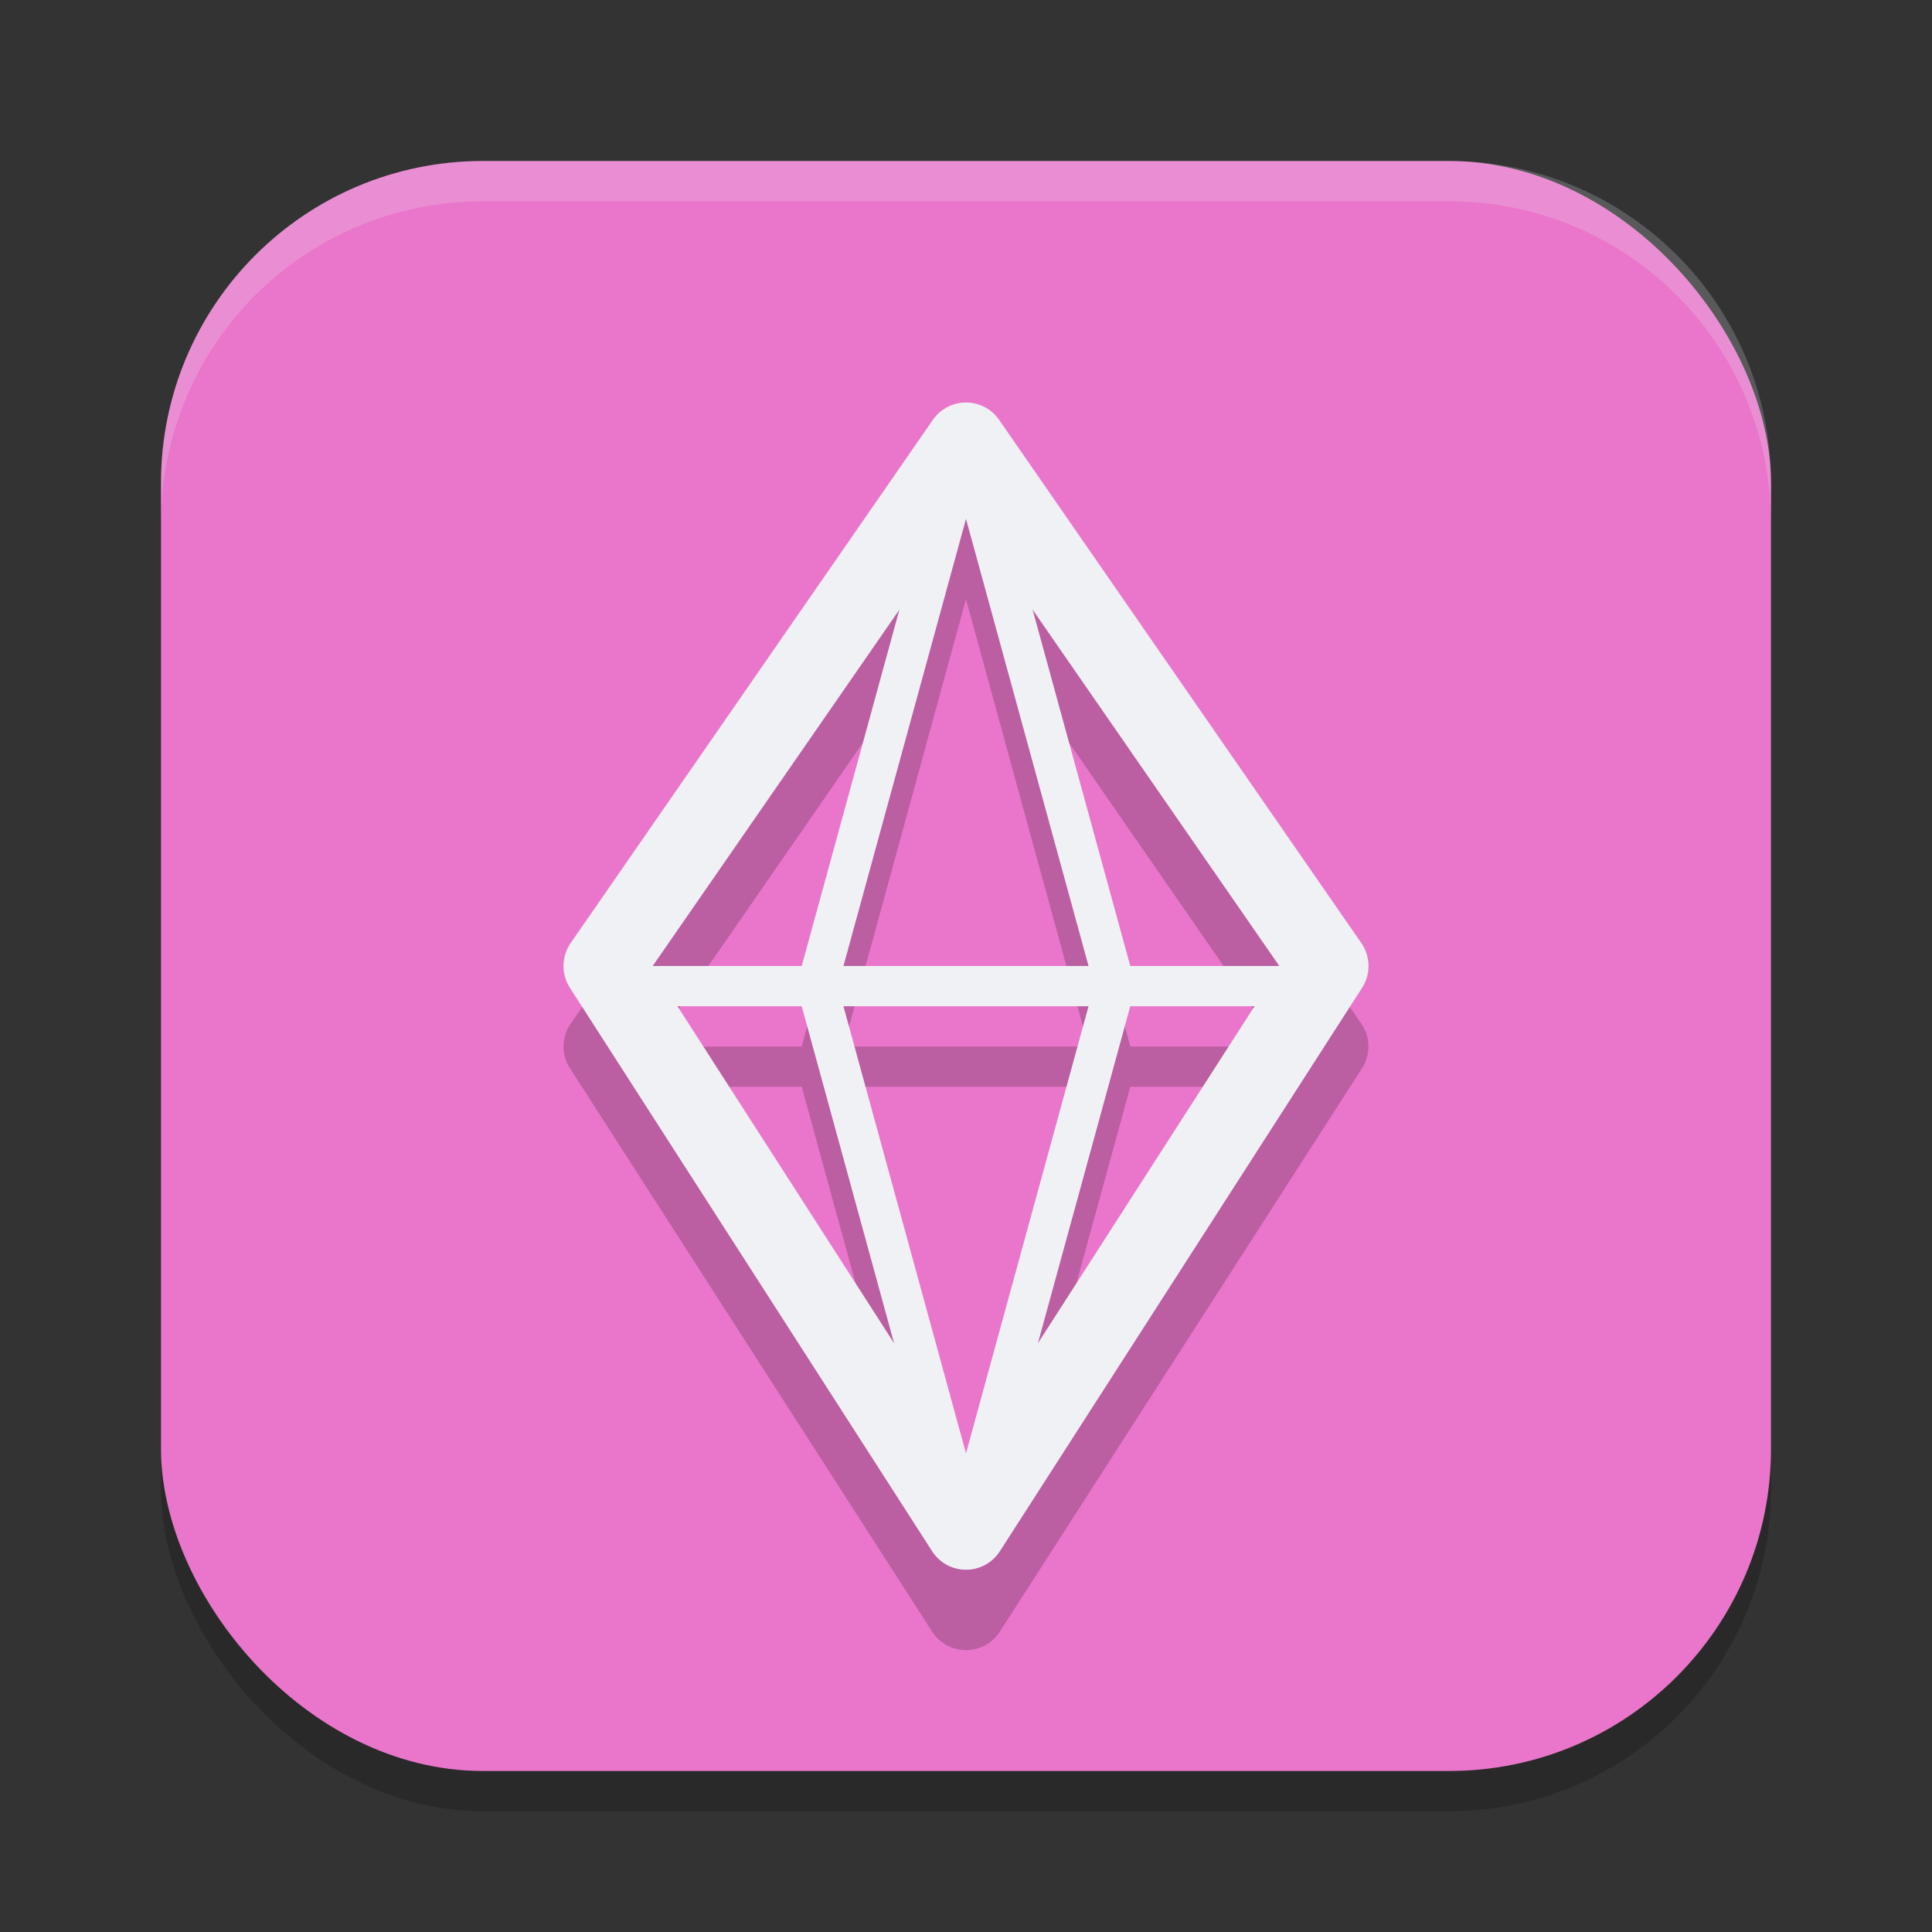 <svg xmlns="http://www.w3.org/2000/svg" width="24" height="24" version="1.1">
 <rect width="100%" height="100%" fill="#333333" stroke="none"/>
 <rect style="opacity:0.2" width="20" height="20" x="2" y="2.5" rx="4" ry="4"/>
 <rect style="fill:#ea76cb" width="20" height="20" x="2" y="2" rx="4" ry="4"/>
 <path style="opacity:0.2" d="M 12,6 A 0.5,0.5 0 0 0 11.59,6.215 L 7.09,12.715 a 0.5,0.5 0 0 0 -0.01,0.555 l 4.5,7 a 0.5,0.5 0 0 0 0.84,0 l 4.5,-7 a 0.5,0.5 0 0 0 -0.01,-0.555 l -4.5,-6.5 A 0.5,0.5 0 0 0 12,6 Z m 0,1.443 1.521,5.557 H 10.479 Z M 11.174,8.57 9.959,13 H 8.107 Z m 1.652,0 3.066,4.43 H 14.041 Z M 8.416,13.5 h 1.543 l 1.148,4.188 z m 2.063,0 h 3.043 L 12,19.057 Z m 3.562,0 h 1.543 l -2.691,4.188 z"/>
 <path style="fill:none;stroke:#eff1f5;stroke-linecap:round;stroke-linejoin:round" d="M 12 5.5 L 7.5 12 L 12 19 L 16.5 12 L 12 5.5 z"/>
 <path style="fill:none;stroke:#eff1f5;stroke-width:0.5px" d="M 12,19 10.15,12.25 12,5.5 v 0"/>
 <path style="fill:none;stroke:#eff1f5;stroke-width:0.5px" d="M 12,19 13.85,12.25 12,5.5 v 0"/>
 <path style="fill:none;stroke:#eff1f5;stroke-width:0.5px" d="m 7.4,12.25 h 9.2"/>
 <path style="opacity:0.2;fill:#eff1f5" d="M 6,2 C 3.784,2 2,3.784 2,6 v 0.5 c 0,-2.216 1.784,-4 4,-4 h 12 c 2.216,0 4,1.784 4,4 V 6 C 22,3.784 20.216,2 18,2 Z"/>
</svg>
